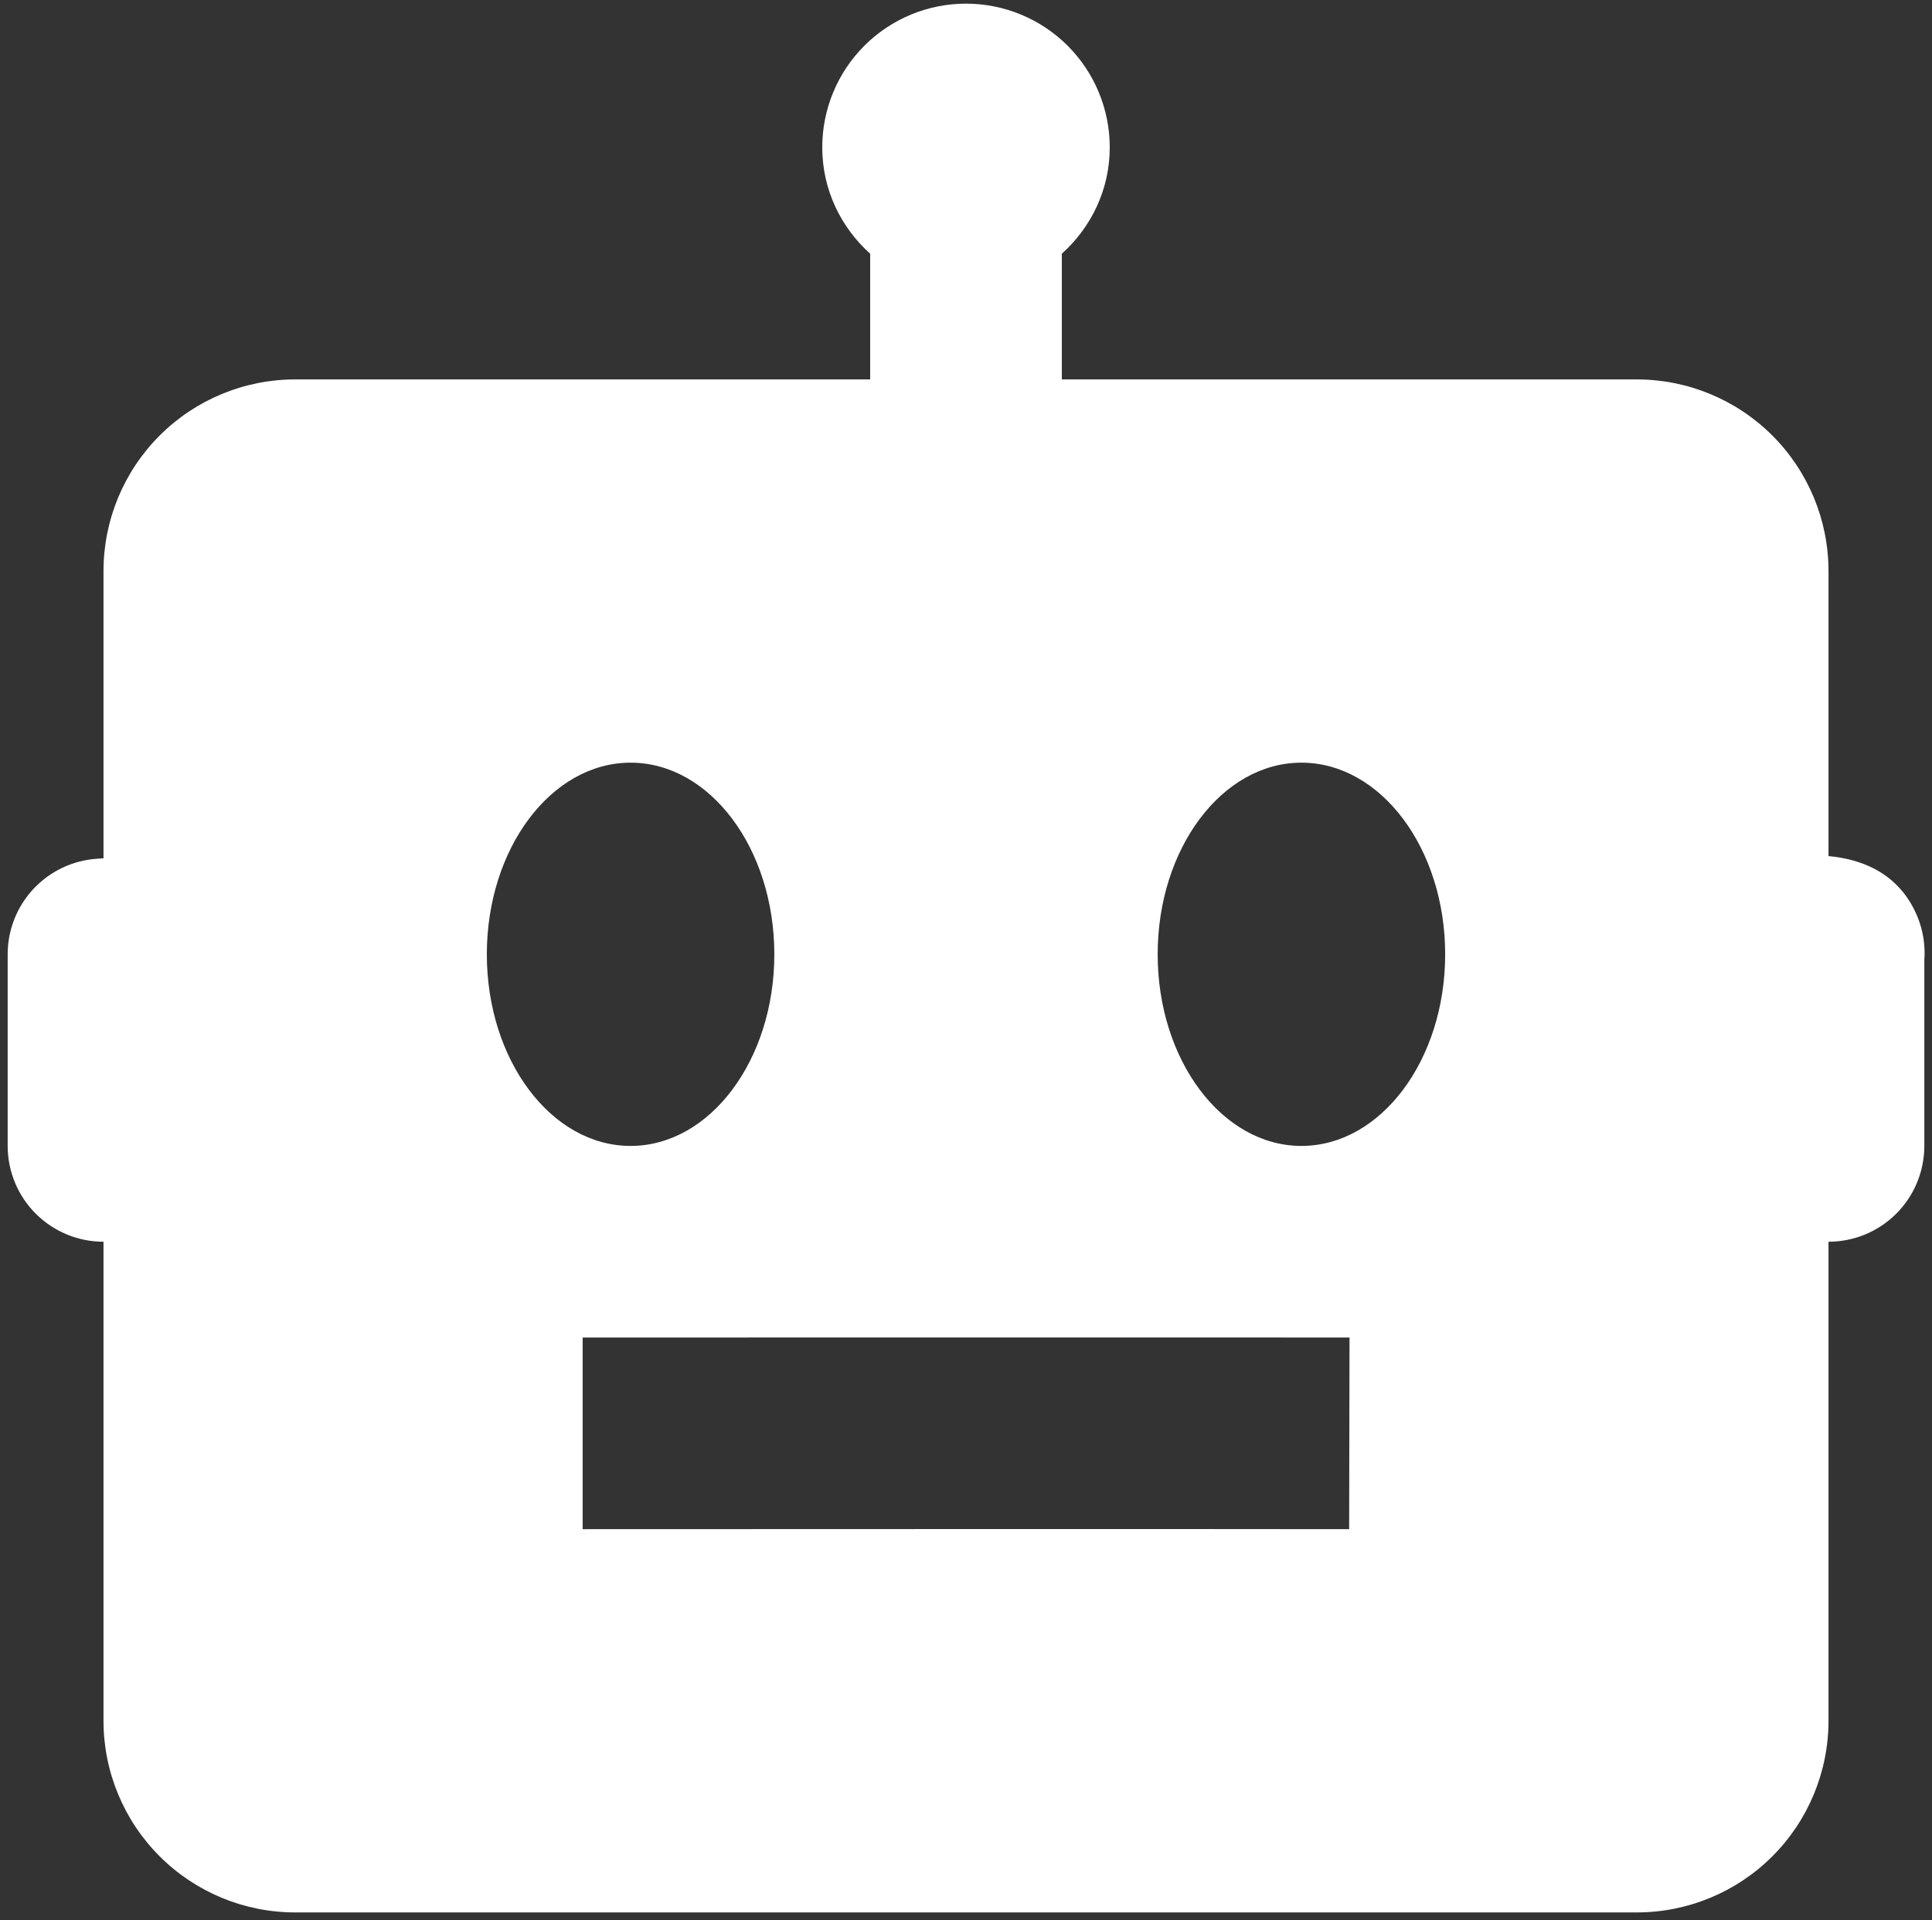 <svg width="168" height="167" viewBox="0 0 168 167" fill="none" xmlns="http://www.w3.org/2000/svg">
<rect x="0" y="0" width="168" height="167" fill="#333333" stroke="none"/>
<path d="M159 74.458V49.667C159 45.246 157.244 41.007 154.119 37.882C150.993 34.756 146.754 33 142.333 33H92.333V22.067C94.875 19.783 96.5 16.5 96.5 12.817C96.5 9.501 95.183 6.322 92.839 3.978C90.495 1.634 87.315 0.317 84 0.317C80.685 0.317 77.505 1.634 75.161 3.978C72.817 6.322 71.5 9.501 71.5 12.817C71.5 16.5 73.125 19.783 75.667 22.067V33H25.667C21.247 33 17.007 34.756 13.882 37.882C10.756 41.007 9 45.246 9 49.667V74.65L8.4 74.692C6.299 74.841 4.333 75.782 2.898 77.324C1.463 78.865 0.666 80.894 0.667 83V99.667C0.667 101.877 1.545 103.996 3.108 105.559C4.67 107.122 6.79 108 9 108V149.667C9 154.087 10.756 158.326 13.882 161.452C17.007 164.577 21.247 166.333 25.667 166.333H142.333C146.754 166.333 150.993 164.577 154.119 161.452C157.244 158.326 159 154.087 159 149.667V108C161.21 108 163.33 107.122 164.893 105.559C166.455 103.996 167.333 101.877 167.333 99.667V83.517C167.43 82.223 167.225 80.925 166.733 79.725C165.05 75.658 161.442 74.683 159 74.458ZM42.333 83C42.333 73.8 47.933 66.333 54.833 66.333C61.733 66.333 67.333 73.8 67.333 83C67.333 92.2 61.733 99.667 54.833 99.667C47.933 99.667 42.333 92.2 42.333 83ZM117.317 133C108.975 132.975 50.667 133 50.667 133V116.333C50.667 116.333 109.008 116.317 117.35 116.333L117.317 133ZM113.167 99.667C106.267 99.667 100.667 92.2 100.667 83C100.667 73.8 106.267 66.333 113.167 66.333C120.067 66.333 125.667 73.8 125.667 83C125.667 92.2 120.067 99.667 113.167 99.667Z" fill="white"/>
</svg>

